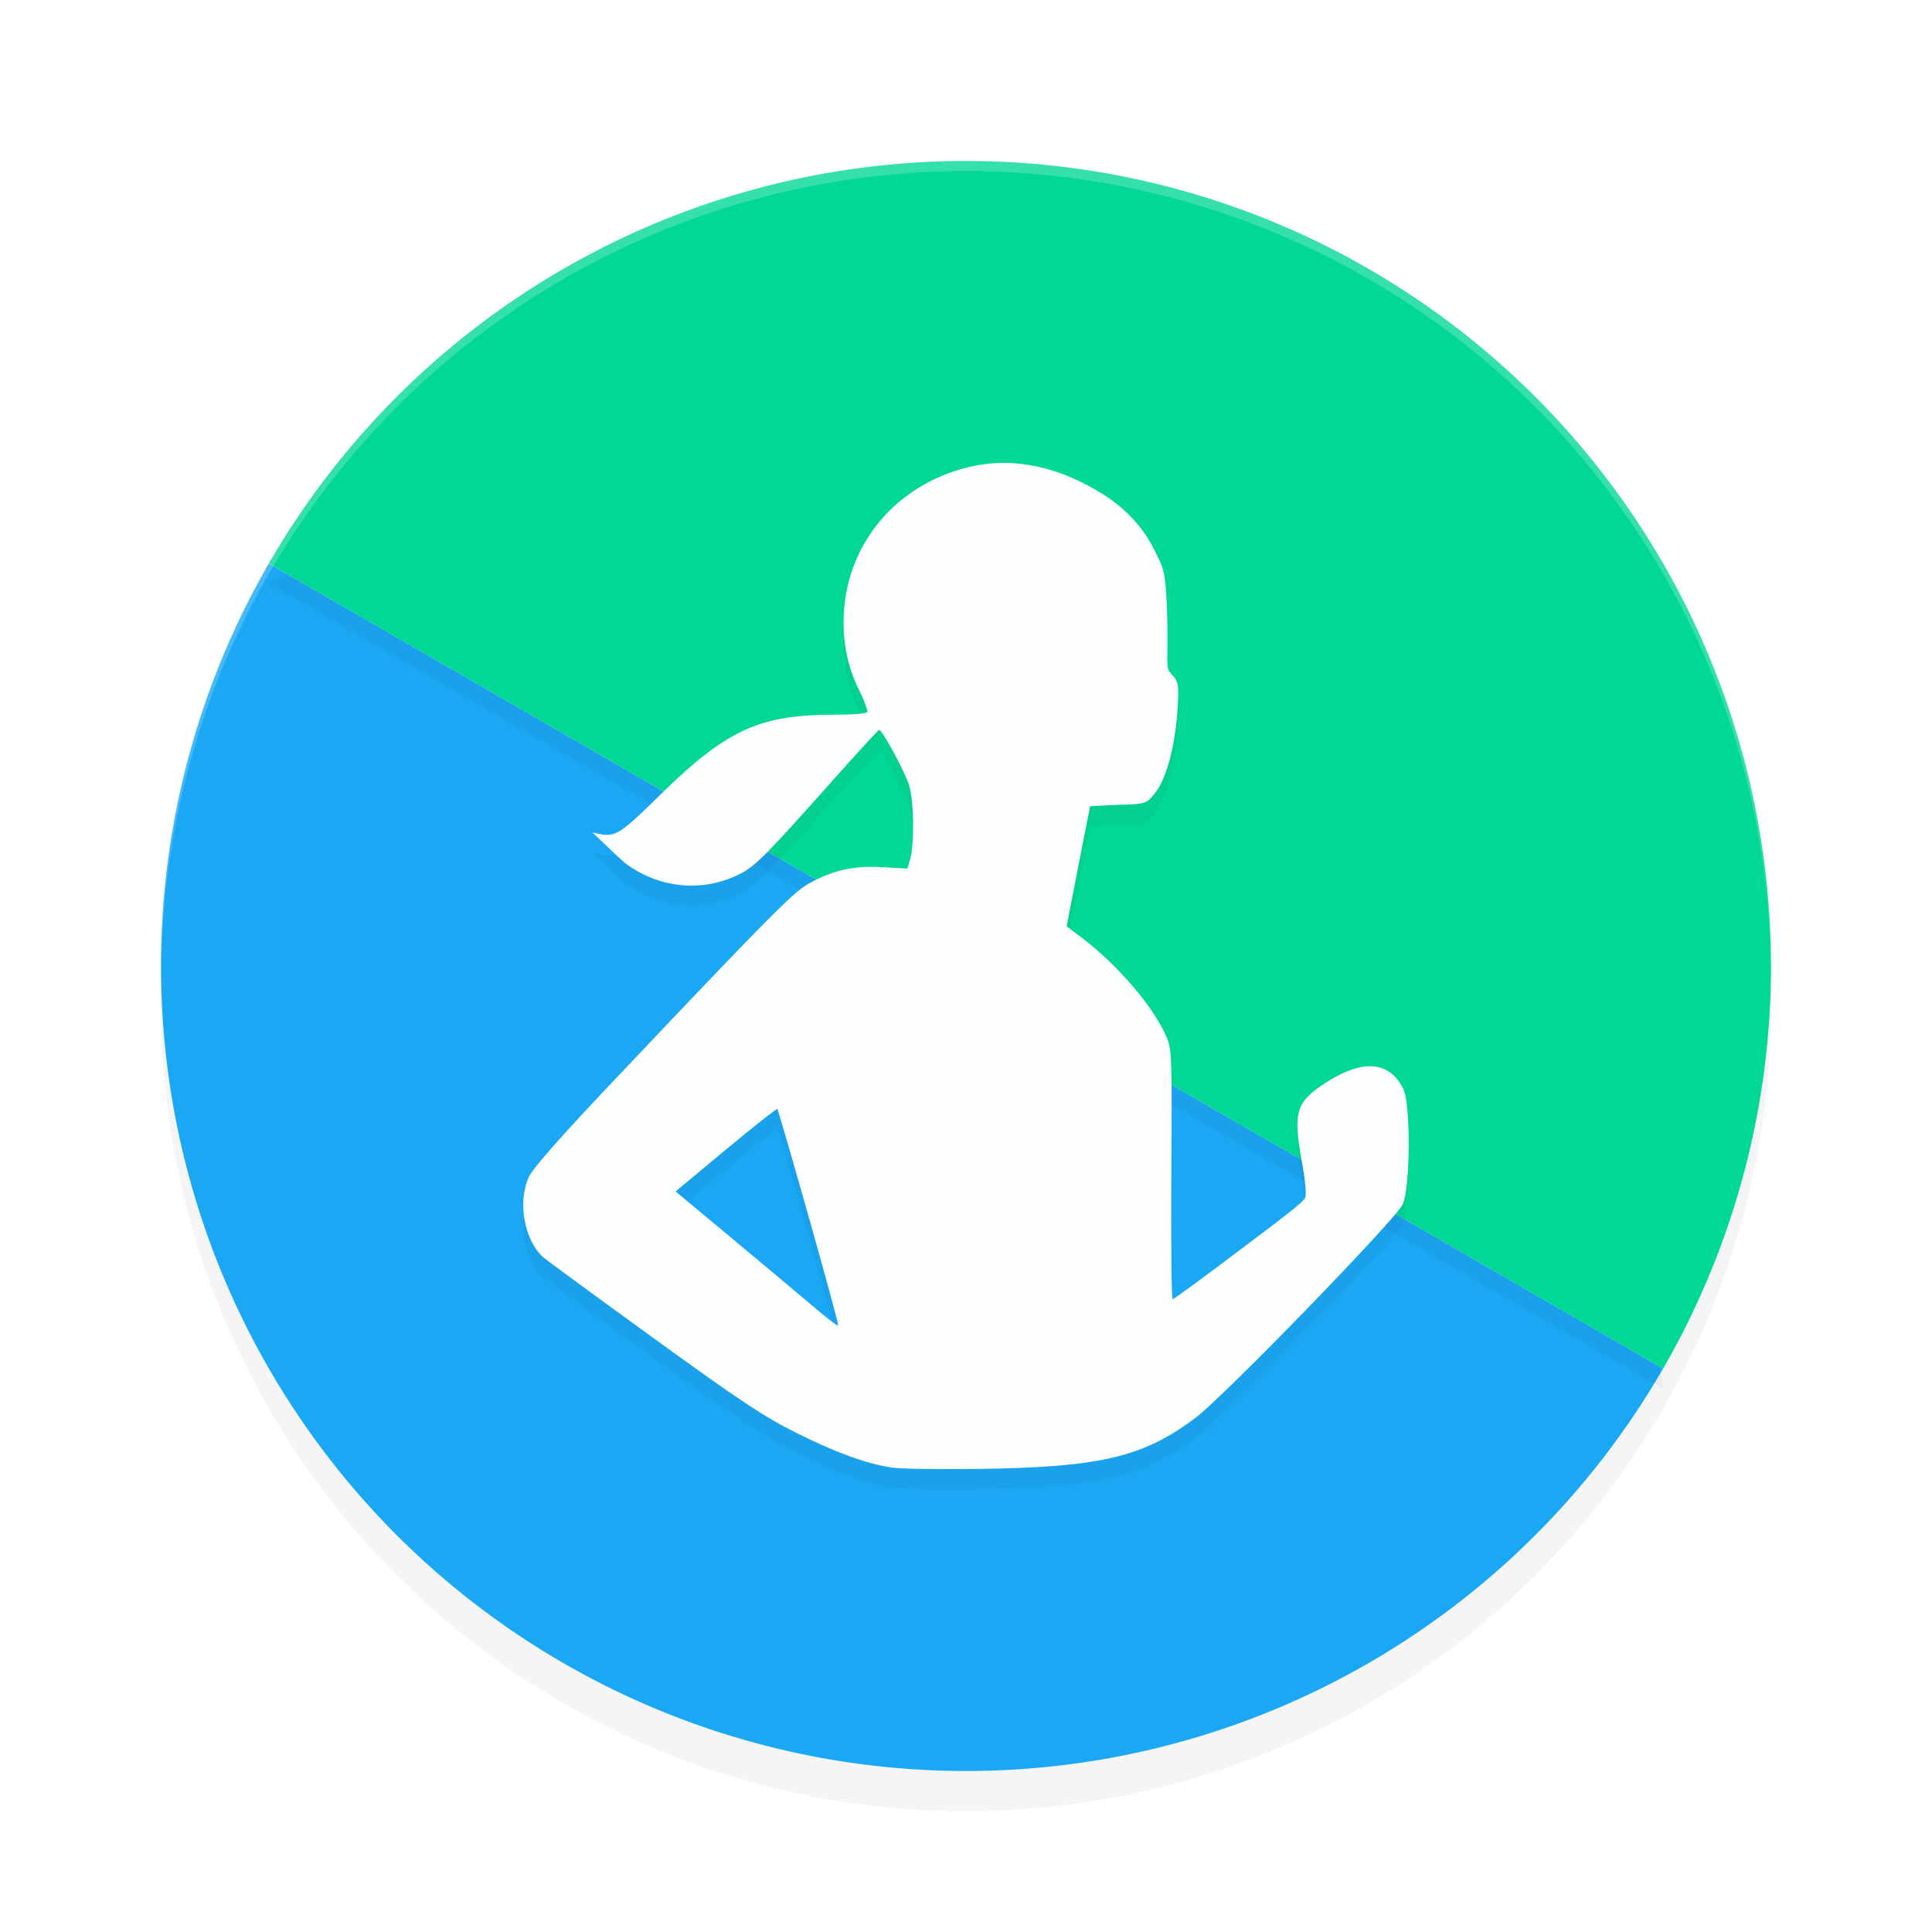 <?xml version='1.0' encoding='utf-8'?>
<svg xmlns="http://www.w3.org/2000/svg" width="192" height="192" version="1.1" id="svg14">
  <defs>
    <filter style="color-interpolation-filters:sRGB" id="filter849" x="-0.048" y="-0.048" width="1.096" height="1.096">
      <feGaussianBlur stdDeviation="3.2"/>
    </filter>
    <filter style="color-interpolation-filters:sRGB" id="filter1988" x="-0.051" y="-0.045" width="1.103" height="1.09">
      <feGaussianBlur stdDeviation="1.88"/>
    </filter>
    <filter style="color-interpolation-filters:sRGB" id="filter2300" x="-0.055" y="-0.08" width="1.111" height="1.161">
      <feGaussianBlur stdDeviation="3.2"/>
    </filter>
  </defs>
  <circle style="filter:url(#filter849);opacity:0.2" cx="96" cy="100" r="80"/>
  <path style="fill:#1aa8f5" d="M 26.718,56 A 80,80 0 0 0 56,165.282 80,80 0 0 0 165.282,136 Z"/>
  <path style="filter:url(#filter2300);opacity:0.2;fill:#000000" d="M 26.718,58 165.282,138 C 158.702,93.445 149.425,81.813 111.162,59.722 72.898,37.63 64.984,36.674 26.718,58 Z"/>
  <path style="fill:#02d895" d="M 26.718,56 165.282,136 A 80,80 0 0 0 136,26.718 80,80 0 0 0 26.718,56 Z"/>
  <path style="opacity:0.2;fill:#ffffff" d="M 96,16 A 80,80 0 0 0 16,96 80,80 0 0 0 16.023,96.639 80,80 0 0 1 96,17 80,80 0 0 1 175.984,96.303 80,80 0 0 0 176,96 80,80 0 0 0 96,16 Z"/>
  <path style="filter:url(#filter1988);opacity:0.2;fill:#000000" d="m 88.611,147.85 c -2.558,-0.403 -5.593,-1.511 -9.513,-3.472 -3.201,-1.601 -5.565,-3.172 -14.218,-9.446 -5.709,-4.139 -10.617,-7.738 -10.908,-7.998 -1.872,-1.675 -2.556,-5.517 -1.42,-7.974 0.393,-0.851 3.211,-4.044 8.494,-9.624 15.266,-16.125 17.735,-18.622 19.273,-19.493 2.399,-1.359 4.482,-1.83 7.362,-1.667 l 2.5,0.142 0.286,-1.026 c 0.418,-1.499 0.352,-5.681 -0.114,-7.224 -0.408,-1.349 -2.689,-5.567 -2.989,-5.527 -0.089,0.012 -2.146,2.25 -4.57,4.973 -6.342,7.124 -7.647,8.526 -9.26,9.338 -3.797,1.913 -8.108,1.402 -11.439,-1.097 -1.194,-1.055 -2.053,-1.941 -3.214,-3.02 l 0.856,0.17 c 1.592,0.317 2.334,-0.455 6.256,-4.285 6.383,-6.233 9.745,-7.586 16.872,-7.595 2.107,-0.003 3.341,-0.112 3.341,-0.297 0,-0.161 -0.309,-1.099 -0.686,-1.84 -1.161,-2.281 -1.693,-4.531 -1.685,-7.126 0.024,-7.608 5.33,-13.907 13.034,-15.477 4.092,-0.834 8.552,0.166 12.797,2.869 2.259,1.438 3.951,3.275 5.037,5.468 0.922,1.862 1.155,1.952 1.296,6.756 0.138,4.711 -0.254,4.893 0.433,5.622 0.63,0.667 0.703,0.965 0.639,2.615 -0.158,4.075 -1.074,7.763 -2.345,9.279 -0.776,0.927 -0.831,1.042 -3.59,1.083 l -2.801,0.142 -1.166,5.916 -1.166,6.016 1.446,1.091 c 3.475,2.622 7.159,6.798 8.498,9.946 0.51,1.198 0.537,2.008 0.459,13.658 -0.045,6.811 0.018,12.376 0.142,12.366 0.124,-0.01 3.037,-2.143 6.474,-4.741 4.486,-3.391 6.595,-4.923 6.714,-5.431 0.091,-0.389 -0.06,-1.918 -0.336,-3.397 -0.893,-4.791 -0.614,-5.927 1.87,-7.628 3.941,-2.699 6.73,-2.599 8.18,0.275 0.755,1.497 0.718,9.816 -0.051,11.503 -0.667,1.463 -17.793,19.106 -20.582,21.204 -5.199,3.911 -9.49,4.924 -21.523,5.083 -3.988,0.053 -7.897,-0.006 -8.687,-0.131 z M 80.369,122.931 c -1.649,-5.828 -3.052,-10.651 -3.118,-10.717 -0.066,-0.066 -2.369,1.749 -5.116,4.034 l -4.996,4.154 6.184,5.152 c 3.401,2.834 7.02,5.867 8.041,6.741 1.022,0.874 1.89,1.509 1.93,1.411 0.04,-0.098 -1.276,-4.947 -2.925,-10.775 z"/>
  <path style="fill:#fcfdfd" d="m 88.611,145.85 c -2.558,-0.403 -5.593,-1.511 -9.513,-3.472 -3.201,-1.601 -5.565,-3.172 -14.218,-9.446 -5.709,-4.139 -10.617,-7.738 -10.908,-7.998 -1.872,-1.675 -2.556,-5.517 -1.42,-7.974 0.393,-0.851 3.211,-4.044 8.494,-9.624 15.266,-16.125 17.735,-18.622 19.273,-19.493 2.399,-1.359 4.482,-1.83 7.362,-1.667 l 2.5,0.142 0.286,-1.026 c 0.418,-1.499 0.352,-5.681 -0.114,-7.224 -0.408,-1.349 -2.689,-5.567 -2.989,-5.527 -0.089,0.012 -2.146,2.25 -4.57,4.973 -6.342,7.124 -7.647,8.526 -9.26,9.338 -3.797,1.913 -8.108,1.402 -11.439,-1.097 -1.194,-1.055 -2.053,-1.941 -3.214,-3.02 l 0.856,0.17 c 1.592,0.317 2.334,-0.455 6.256,-4.285 6.383,-6.233 9.745,-7.586 16.872,-7.595 2.107,-0.003 3.341,-0.112 3.341,-0.297 0,-0.161 -0.309,-1.099 -0.686,-1.84 -1.161,-2.281 -1.693,-4.531 -1.685,-7.126 0.024,-7.608 5.33,-13.907 13.034,-15.477 4.092,-0.834 8.552,0.166 12.797,2.869 2.259,1.438 3.951,3.275 5.037,5.468 0.922,1.862 1.155,1.952 1.296,6.756 0.138,4.711 -0.254,4.893 0.433,5.622 0.63,0.667 0.703,0.965 0.639,2.615 -0.158,4.075 -1.074,7.763 -2.345,9.279 -0.776,0.927 -0.831,1.042 -3.59,1.083 l -2.801,0.142 -1.166,5.916 -1.166,6.016 1.446,1.091 c 3.475,2.622 7.159,6.798 8.498,9.946 0.51,1.198 0.537,2.008 0.459,13.658 -0.045,6.811 0.018,12.376 0.142,12.366 0.124,-0.01 3.037,-2.143 6.474,-4.741 4.486,-3.391 6.595,-4.923 6.714,-5.431 0.091,-0.389 -0.06,-1.918 -0.336,-3.397 -0.893,-4.791 -0.614,-5.927 1.87,-7.628 3.941,-2.699 6.73,-2.599 8.18,0.275 0.755,1.497 0.718,9.816 -0.051,11.503 -0.667,1.463 -17.793,19.106 -20.582,21.204 -5.199,3.911 -9.49,4.924 -21.523,5.083 -3.988,0.053 -7.897,-0.006 -8.687,-0.131 z M 80.369,120.931 c -1.649,-5.828 -3.052,-10.651 -3.118,-10.717 -0.066,-0.066 -2.369,1.749 -5.116,4.034 l -4.996,4.154 6.184,5.152 c 3.401,2.834 7.02,5.867 8.041,6.741 1.022,0.874 1.89,1.509 1.93,1.411 0.04,-0.098 -1.276,-4.947 -2.925,-10.775 z"/>
</svg>
